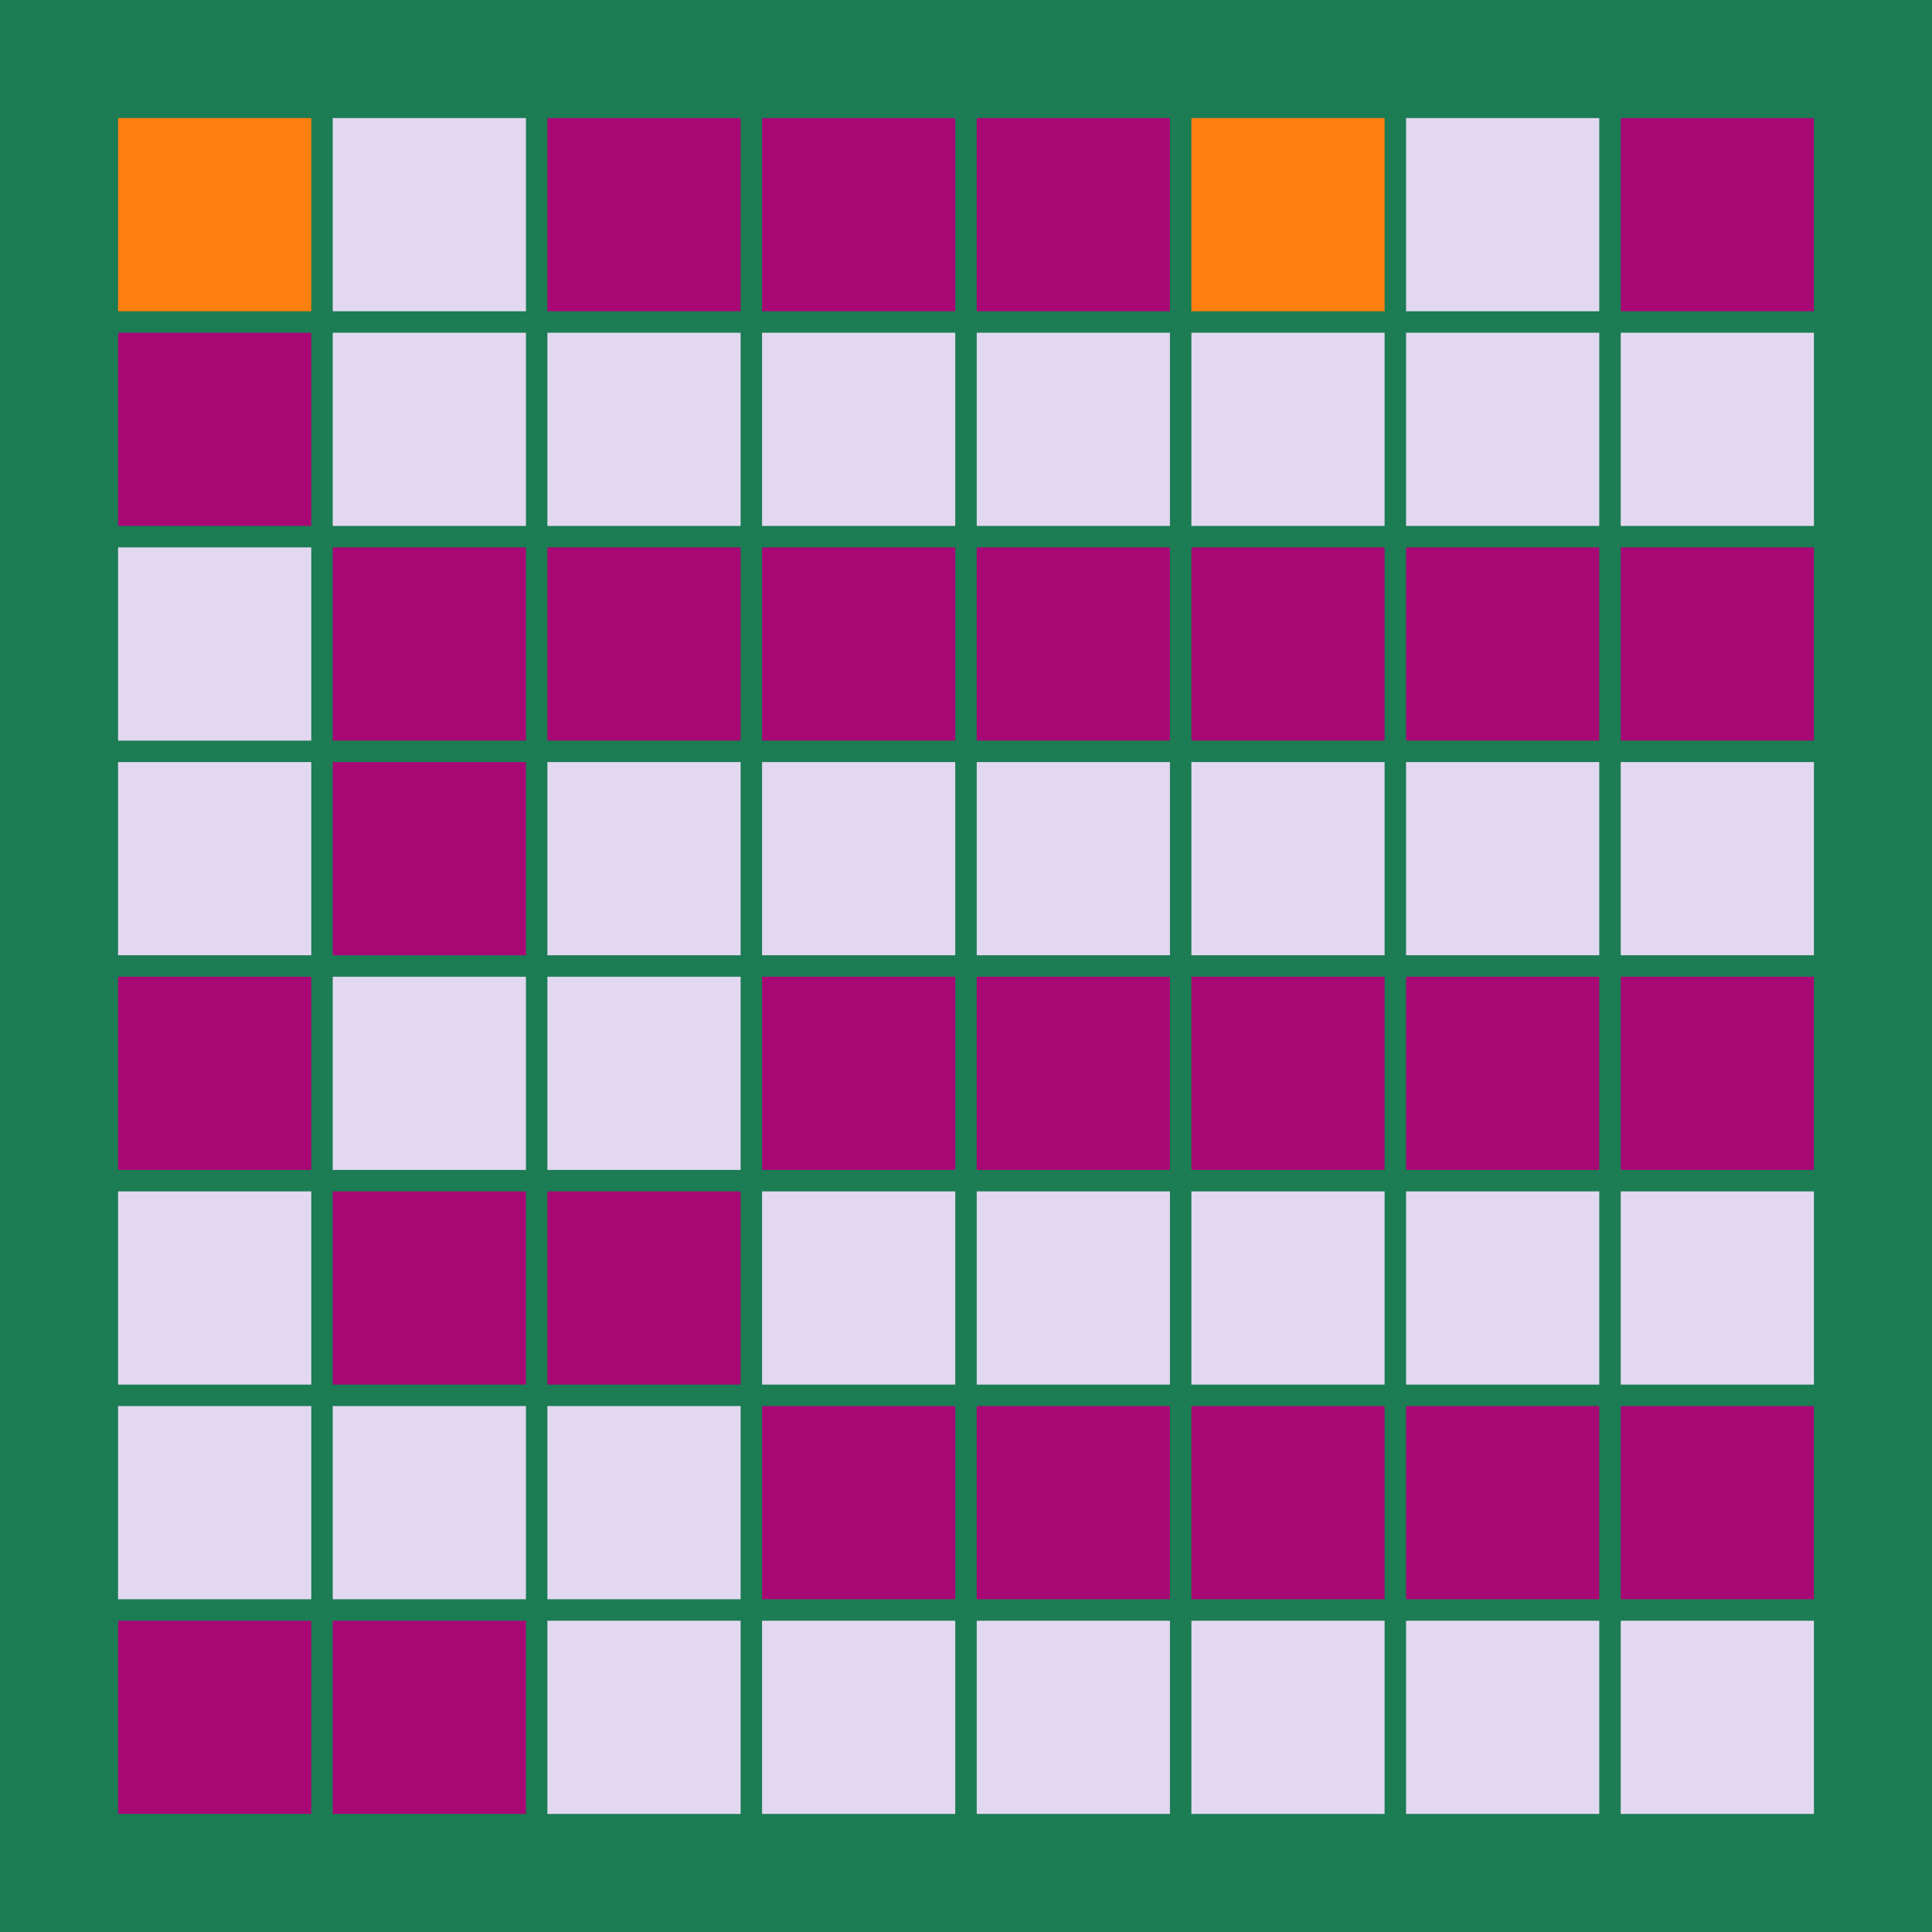 <svg width="360" height="360" xmlns="http://www.w3.org/2000/svg"><defs><animate id="aa" begin="0s"/><rect id="l0" width="36" height="36" fill="#A80874"></rect><rect id="d0" width="36" height="36" fill="#E3D8F1"></rect><rect id="b0" width="36" height="36" fill="#86BBD8"></rect><rect id="p0" width="36" height="36" fill="#FF7F11"></rect></defs><rect width="100%" height="100%" fill="#1C7C54" /><use href="#p0" x="22" y="22" /><use href="#l0" x="22" y="62" /><use href="#d0" x="22" y="102" /><use href="#d0" x="22" y="142" /><use href="#l0" x="22" y="182" /><use href="#d0" x="22" y="222" /><use href="#d0" x="22" y="262" /><use href="#l0" x="22" y="302" /><use href="#d0" x="62" y="22" /><use href="#d0" x="62" y="62" /><use href="#l0" x="62" y="102" /><use href="#l0" x="62" y="142" /><use href="#d0" x="62" y="182" /><use href="#l0" x="62" y="222" /><use href="#d0" x="62" y="262" /><use href="#l0" x="62" y="302" /><use href="#l0" x="102" y="22" /><use href="#d0" x="102" y="62" /><use href="#l0" x="102" y="102" /><use href="#d0" x="102" y="142" /><use href="#d0" x="102" y="182" /><use href="#l0" x="102" y="222" /><use href="#d0" x="102" y="262" /><use href="#d0" x="102" y="302" /><use href="#l0" x="142" y="22" /><use href="#d0" x="142" y="62" /><use href="#l0" x="142" y="102" /><use href="#d0" x="142" y="142" /><use href="#l0" x="142" y="182" /><use href="#d0" x="142" y="222" /><use href="#l0" x="142" y="262" /><use href="#d0" x="142" y="302" /><use href="#l0" x="182" y="22" /><use href="#d0" x="182" y="62" /><use href="#l0" x="182" y="102" /><use href="#d0" x="182" y="142" /><use href="#l0" x="182" y="182" /><use href="#d0" x="182" y="222" /><use href="#l0" x="182" y="262" /><use href="#d0" x="182" y="302" /><use href="#p0" x="222" y="22" /><use href="#d0" x="222" y="62" /><use href="#l0" x="222" y="102" /><use href="#d0" x="222" y="142" /><use href="#l0" x="222" y="182" /><use href="#d0" x="222" y="222" /><use href="#l0" x="222" y="262" /><use href="#d0" x="222" y="302" /><use href="#d0" x="262" y="22" /><use href="#d0" x="262" y="62" /><use href="#l0" x="262" y="102" /><use href="#d0" x="262" y="142" /><use href="#l0" x="262" y="182" /><use href="#d0" x="262" y="222" /><use href="#l0" x="262" y="262" /><use href="#d0" x="262" y="302" /><use href="#l0" x="302" y="22" /><use href="#d0" x="302" y="62" /><use href="#l0" x="302" y="102" /><use href="#d0" x="302" y="142" /><use href="#l0" x="302" y="182" /><use href="#d0" x="302" y="222" /><use href="#l0" x="302" y="262" /><use href="#d0" x="302" y="302" /></svg>